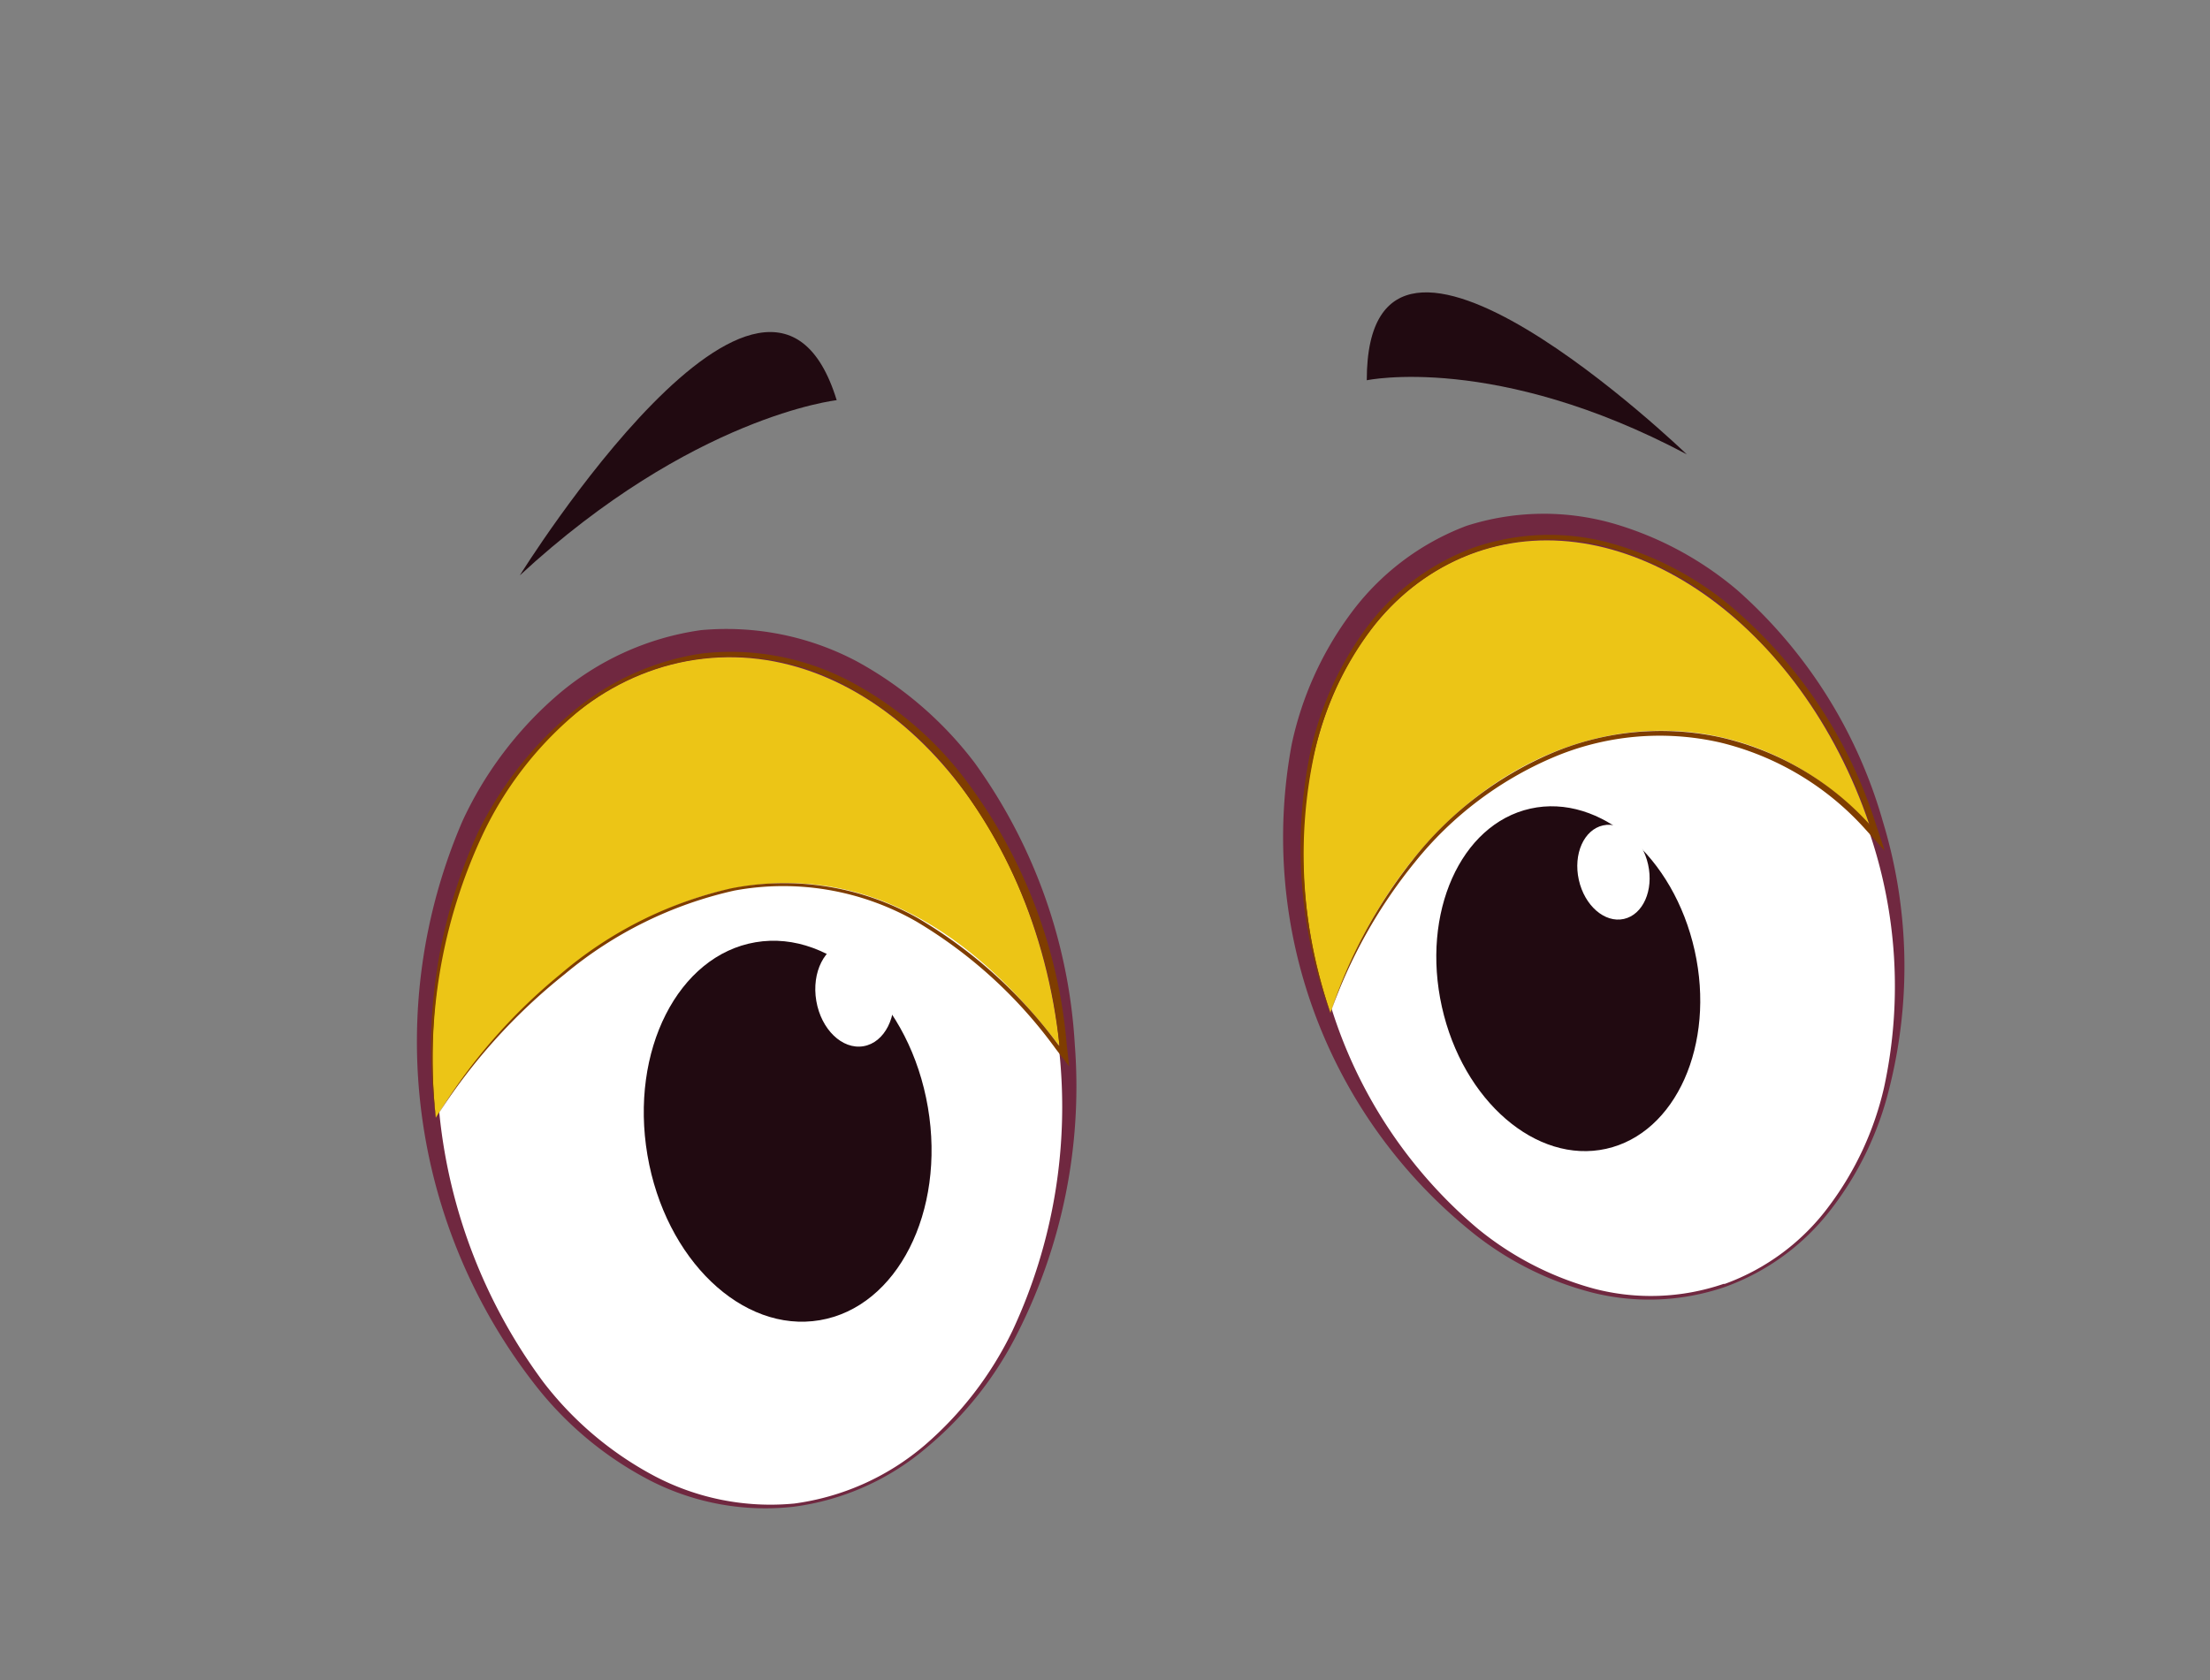 <svg id="bb4848bf-e46c-4c37-9e81-023426844ea5" data-name="Layer 1" xmlns="http://www.w3.org/2000/svg" width="71" height="54" viewBox="0 0 71 54">
  <rect x="0" y="0" width="71" height="54" fill="#808080" stroke="none"/>
  <defs>
    <style>
      .e7ccb964-aeb0-40e6-8ecb-4099f3f8f71c {
        fill: #fff;
      }

      .ea447f86-6de1-4700-937e-88d15ac9c124 {
        fill: #702840;
      }

      .b7b3e96e-3afe-4fc9-87e8-437fedc1adbf {
        fill: #210a11;
      }

      .b9df2266-7633-49c8-afc9-17238d8724aa {
        fill: #ecc516;
      }

      .afb84a1d-3bc2-43e1-a550-e5b2545dcb88 {
        fill: #7f3d00;
      }
    </style>
  </defs>
  <g>
    <g>
      <g>
        <ellipse class="e7ccb964-aeb0-40e6-8ecb-4099f3f8f71c" cx="24.06" cy="34.77" rx="10.08" ry="13.68" transform="translate(-3.18 2.43) rotate(-5.42)"/>
        <path class="ea447f86-6de1-4700-937e-88d15ac9c124" d="M25.5,48.42a8.12,8.12,0,0,1-4.59-.83,11.23,11.23,0,0,1-3.65-3,17.91,17.91,0,0,1-2.4-18.21,12,12,0,0,1,3-4,9,9,0,0,1,4.66-2.13,8.94,8.94,0,0,1,5,1,11.93,11.93,0,0,1,3.79,3.26,17.18,17.18,0,0,1,3.22,9.06,17.54,17.54,0,0,1-1.83,9.25,11.47,11.47,0,0,1-2.93,3.7A8.23,8.23,0,0,1,25.5,48.42Zm0-.1a8.11,8.11,0,0,0,4.2-1.87,11.38,11.38,0,0,0,2.82-3.67,17,17,0,0,0,1.5-9.1,16.83,16.83,0,0,0-3.36-8.58,11,11,0,0,0-3.54-3,7.91,7.91,0,0,0-4.48-.87,8,8,0,0,0-4.17,1.85,11.26,11.26,0,0,0-2.83,3.66,17.39,17.39,0,0,0,1.82,17.68,11,11,0,0,0,3.54,3A8,8,0,0,0,25.49,48.32Z"/>
      </g>
      <ellipse class="b7b3e96e-3afe-4fc9-87e8-437fedc1adbf" cx="25.31" cy="36.35" rx="4.57" ry="6.16" transform="translate(-5.74 4.76) rotate(-9.65)"/>
      <ellipse class="e7ccb964-aeb0-40e6-8ecb-4099f3f8f71c" cx="27.46" cy="31.95" rx="1.25" ry="1.69" transform="translate(-4.97 5.06) rotate(-9.65)"/>
      <g>
        <path class="b9df2266-7633-49c8-afc9-17238d8724aa" d="M14,35.92c-.79-7.51,3.05-14.11,8.58-14.75s10.66,4.94,11.46,12.45C26,23,17,31,14,35.92Z"/>
        <path class="afb84a1d-3bc2-43e1-a550-e5b2545dcb88" d="M14,35.93a16.67,16.67,0,0,1,1.37-9.21A11.72,11.72,0,0,1,18.25,23,8.39,8.39,0,0,1,22.55,21a8.21,8.21,0,0,1,4.65.84,11.23,11.23,0,0,1,3.65,3,16.44,16.44,0,0,1,3.42,8.73l.08.7-.43-.56a15,15,0,0,0-4.47-4.09,8.61,8.61,0,0,0-5.86-1,12.87,12.87,0,0,0-5.44,2.68A18.64,18.64,0,0,0,14,35.93Zm0,0a18,18,0,0,1,4-4.62,12.77,12.77,0,0,1,5.48-2.76,8.77,8.77,0,0,1,6,.95,15.13,15.13,0,0,1,4.56,4.13h0A16.68,16.68,0,0,0,30.67,25a11,11,0,0,0-3.56-3,7.75,7.75,0,0,0-8.75,1.05,11.5,11.5,0,0,0-2.82,3.7A17.05,17.05,0,0,0,14,35.91Z"/>
      </g>
    </g>
    <g>
      <g>
        <ellipse class="e7ccb964-aeb0-40e6-8ecb-4099f3f8f71c" cx="51.4" cy="29.53" rx="9.17" ry="12.44" transform="translate(-6.63 17.43) rotate(-18.1)"/>
        <path class="ea447f86-6de1-4700-937e-88d15ac9c124" d="M55.41,41.36a7.5,7.5,0,0,1-4.25.18,10.22,10.22,0,0,1-3.84-1.92A16.3,16.3,0,0,1,41.5,23.91a10.85,10.85,0,0,1,1.87-4.16,8.23,8.23,0,0,1,3.74-2.85,8.13,8.13,0,0,1,4.71-.08,10.82,10.82,0,0,1,4,2.15,15.63,15.63,0,0,1,4.67,7.43,16,16,0,0,1,.2,8.6,10.39,10.39,0,0,1-1.87,3.87A7.5,7.5,0,0,1,55.41,41.36Zm0-.1a7.24,7.24,0,0,0,3.35-2.5,10.12,10.12,0,0,0,1.77-3.82A15.36,15.36,0,0,0,60,26.58a15.22,15.22,0,0,0-4.69-6.94,9.93,9.93,0,0,0-3.72-1.92,7.24,7.24,0,0,0-4.15.12,7.32,7.32,0,0,0-3.33,2.48,10,10,0,0,0-1.77,3.8,15.35,15.35,0,0,0,.46,8.36,15.21,15.21,0,0,0,4.67,7,10.07,10.07,0,0,0,3.73,1.93A7.22,7.22,0,0,0,55.37,41.26Z"/>
      </g>
      <ellipse class="b7b3e96e-3afe-4fc9-87e8-437fedc1adbf" cx="50.38" cy="31.45" rx="4.16" ry="5.6" transform="translate(-5.63 11.71) rotate(-12.56)"/>
      <ellipse class="e7ccb964-aeb0-40e6-8ecb-4099f3f8f71c" cx="51.83" cy="28.03" rx="1.14" ry="1.54" transform="translate(-4.85 11.94) rotate(-12.56)"/>
      <g>
        <path class="b9df2266-7633-49c8-afc9-17238d8724aa" d="M42.74,32.55c-2.2-6.51-.11-13.13,4.67-14.8S57.86,20,60.06,26.51C55,21,46,23,42.74,32.55Z"/>
        <path class="afb84a1d-3bc2-43e1-a550-e5b2545dcb88" d="M42.74,32.56a15.21,15.21,0,0,1-.63-8.45,10.57,10.57,0,0,1,1.77-3.91,7.54,7.54,0,0,1,3.43-2.59,7.42,7.42,0,0,1,4.3-.19,10.36,10.36,0,0,1,3.86,1.95,15.14,15.14,0,0,1,4.78,7.07l.3.9-.63-.7a9.15,9.15,0,0,0-4.66-2.78,8.75,8.75,0,0,0-5.41.5,11.46,11.46,0,0,0-4.38,3.33A16.2,16.2,0,0,0,42.74,32.56Zm0,0a15.83,15.83,0,0,1,2.64-4.92,11.36,11.36,0,0,1,4.41-3.41,9,9,0,0,1,5.51-.53,9.25,9.25,0,0,1,4.78,2.81l0,0a15.18,15.18,0,0,0-4.72-7,10.14,10.14,0,0,0-3.76-1.94,7.21,7.21,0,0,0-4.19.17A7.29,7.29,0,0,0,44,20.3a10.3,10.3,0,0,0-1.76,3.85A15.46,15.46,0,0,0,42.74,32.54Z"/>
      </g>
    </g>
    <path class="b7b3e96e-3afe-4fc9-87e8-437fedc1adbf" d="M43.91,12.22s4.14-.88,10.28,2.38C54.19,14.6,43.91,4.69,43.91,12.22Z"/>
    <path class="b7b3e96e-3afe-4fc9-87e8-437fedc1adbf" d="M26.88,12.86s-4.64.51-10.18,5.63C16.7,18.49,24.67,5.67,26.88,12.86Z"/>
  </g>
</svg>
